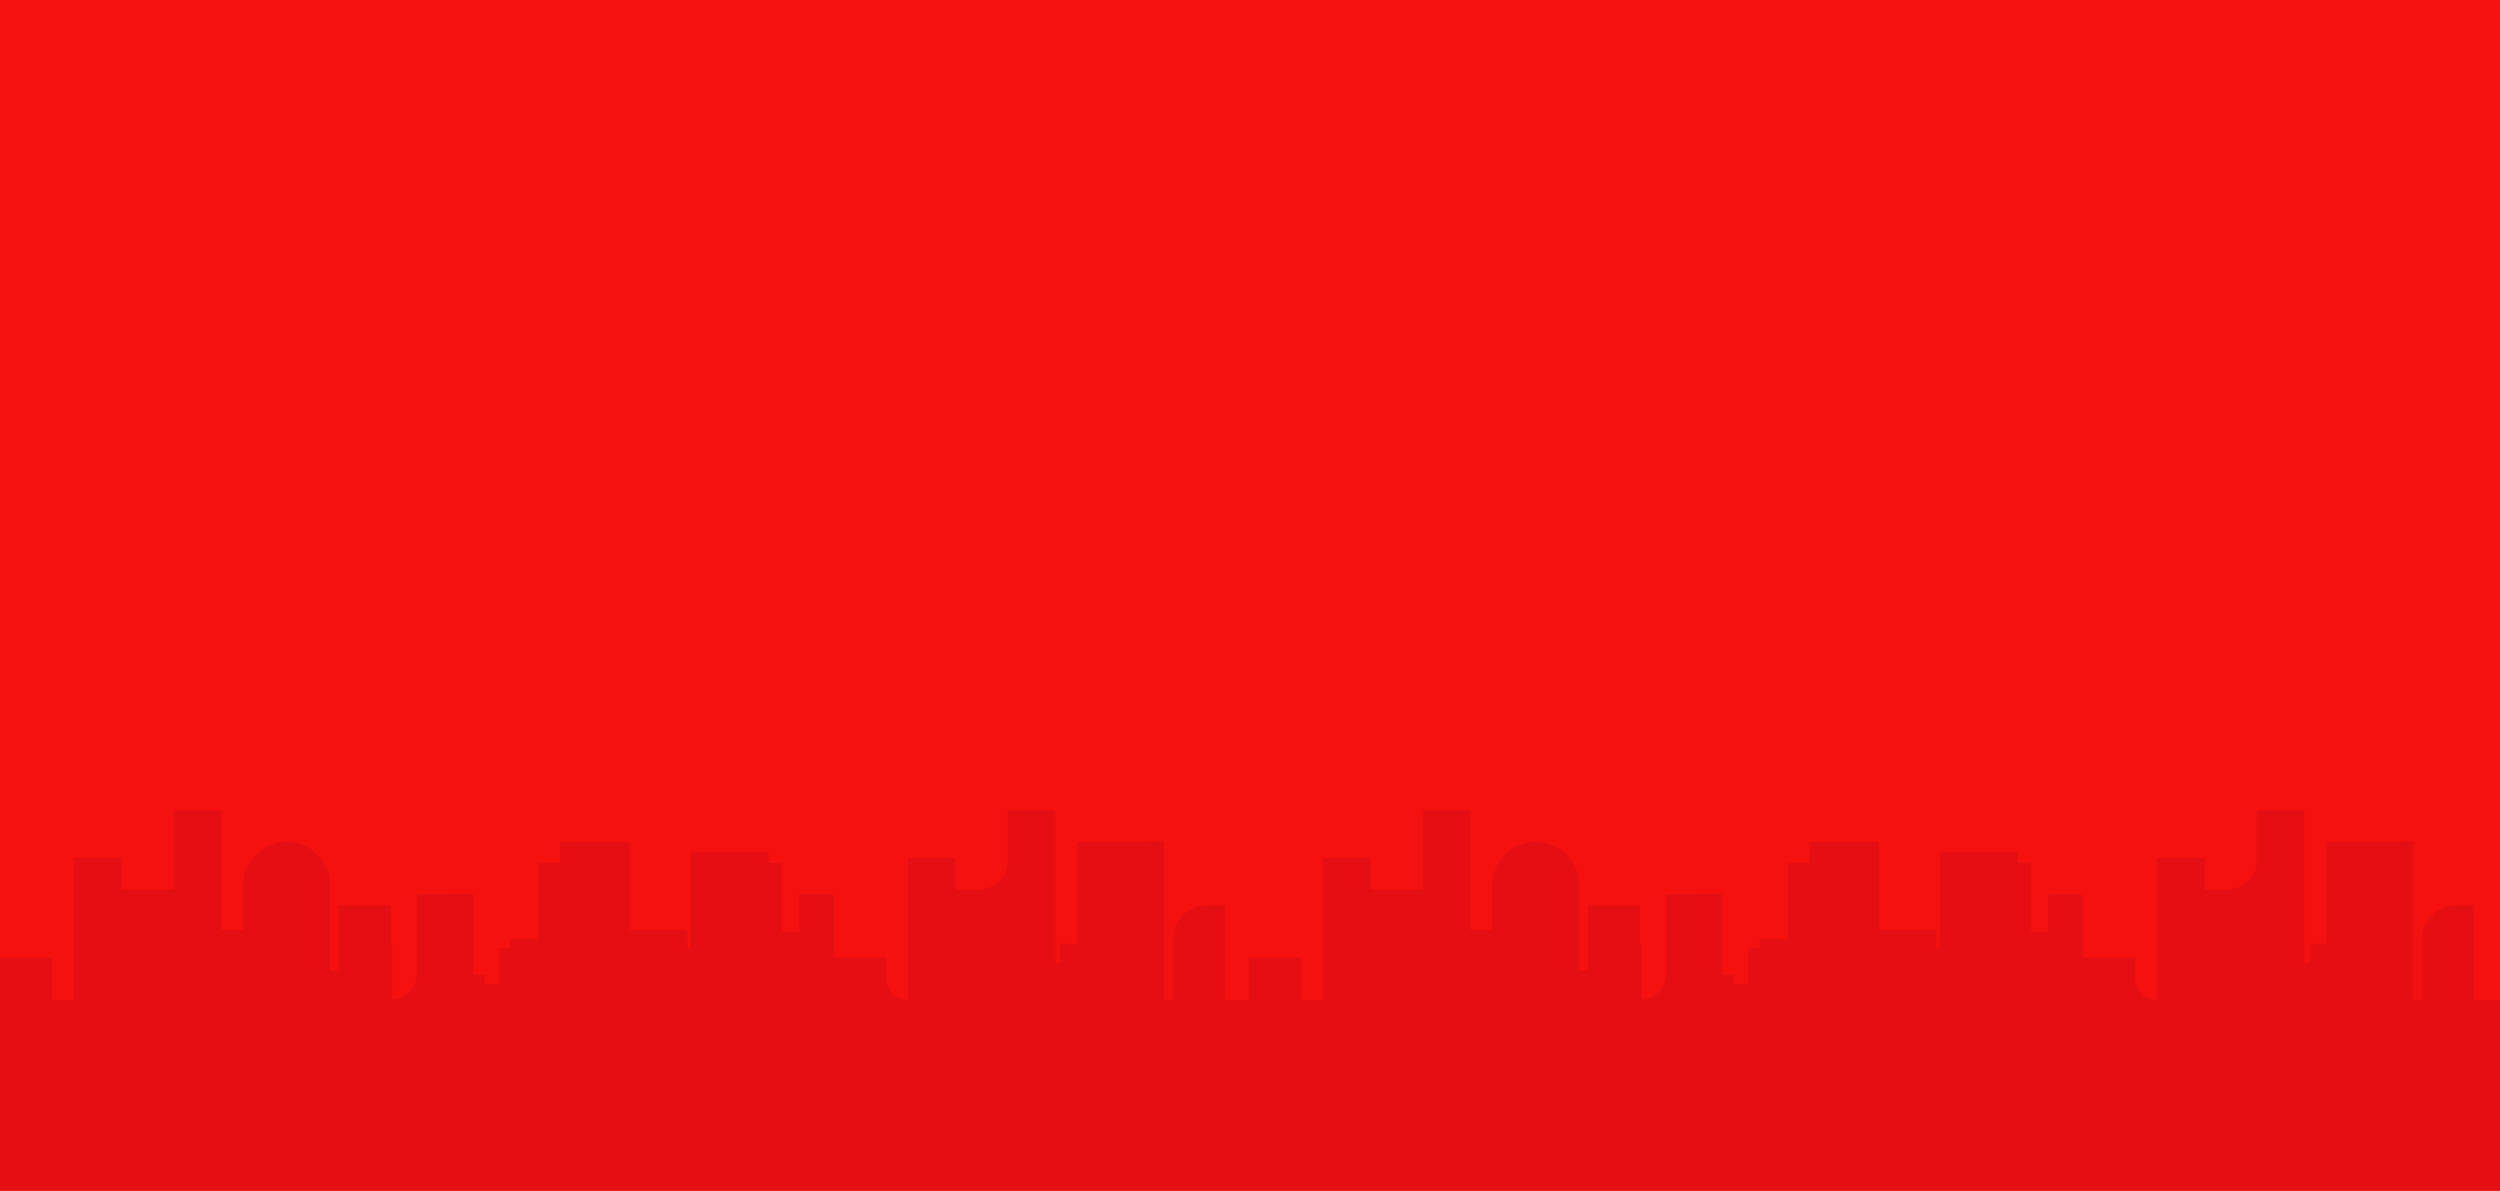 <svg xmlns="http://www.w3.org/2000/svg" viewBox="0 0 1933.241 920.776">
  <defs>
    <style>
      .cls-1 {
        fill: #f61111;
      }

      .cls-2 {
        fill: #e50f13;
      }
    </style>
  </defs>
  <g id="Group_857" data-name="Group 857" transform="translate(7 1)">
    <path id="Subtraction_13" data-name="Subtraction 13" class="cls-1" d="M-71.759,908.776H-2005V-12H-71.759V908.775Z" transform="translate(1998 11)"/>
    <path id="Subtraction_12" data-name="Subtraction 12" class="cls-2" d="M-64.759,282.148H-1998V101.938h40.3V134.5h16.792V24.62h36.957V49.038h40.3V-12h36.927V80.421l16.79.159V45.97a33.356,33.356,0,0,1,2.637-13.062,33.486,33.486,0,0,1,7.19-10.671,33.476,33.476,0,0,1,10.665-7.2,33.35,33.35,0,0,1,13.06-2.647h.053a33.34,33.34,0,0,1,13.066,2.64,33.464,33.464,0,0,1,10.671,7.2,33.477,33.477,0,0,1,7.2,10.674,33.364,33.364,0,0,1,2.639,13.07v65.736c.394.024.8.037,1.2.037h5.524V61.24h40.3V90.993h1.11v43.474a20.143,20.143,0,0,0,19.041-20.122V53.115l43.664-.468v62.559h8.622v7.087h11.412V94.456h8.563V87.544h21.787V28.7h16.8V12.418h53.734V80.632h44.642V94.456h2.381V20.542h60.456v8.14h10.084v52.9H-1380V53.1h26.874v48.837h40.287v15.768a16.809,16.809,0,0,0,16.791,16.79V24.619h36.942V49.038h18.312A22.017,22.017,0,0,0-1218.8,27.045V-12h36.942V106h3.713V90.978h13.078V12.4l67.177-.628V134.5h6.722V88.23a26.818,26.818,0,0,1,2.121-10.506,26.91,26.91,0,0,1,5.784-8.579,26.906,26.906,0,0,1,8.58-5.784,26.816,26.816,0,0,1,10.505-2.121h13.327V134.5h18.777V101.938h40.3V134.5h16.79V24.62h36.941V49.038h40.3V-12h36.942V80.421l16.79.159V45.97a33.358,33.358,0,0,1,2.637-13.062,33.485,33.485,0,0,1,7.19-10.671,33.477,33.477,0,0,1,10.665-7.2,33.35,33.35,0,0,1,13.06-2.647h.054a33.338,33.338,0,0,1,13.065,2.64,33.469,33.469,0,0,1,10.671,7.2,33.481,33.481,0,0,1,7.2,10.674,33.368,33.368,0,0,1,2.639,13.07v65.736c.394.024.8.037,1.2.037h5.525V61.24h40.3V90.993h1.11v43.474a20.143,20.143,0,0,0,19.041-20.122V53.115l43.664-.468v62.559h8.622v7.087h11.412V94.456h8.564V87.544H-615.6V28.7H-598.8V12.418h53.719V80.632h44.657V94.456h2.367V20.542H-437.6v8.14h10.084v52.9h13.428V53.1h26.873v48.837h40.3v15.768a16.809,16.809,0,0,0,16.791,16.79V24.619h36.941V49.038h18.312a22.018,22.018,0,0,0,21.993-21.993V-12h36.941V106h3.713V90.978h13.079V12.4l67.176-.628V134.5h6.723V88.23a26.82,26.82,0,0,1,2.121-10.506,26.9,26.9,0,0,1,5.784-8.579,26.9,26.9,0,0,1,8.579-5.784A26.82,26.82,0,0,1-98.252,61.24h13.327V134.5h20.166V282.147Z" transform="translate(1991 637.627)"/>
  </g>
</svg>
